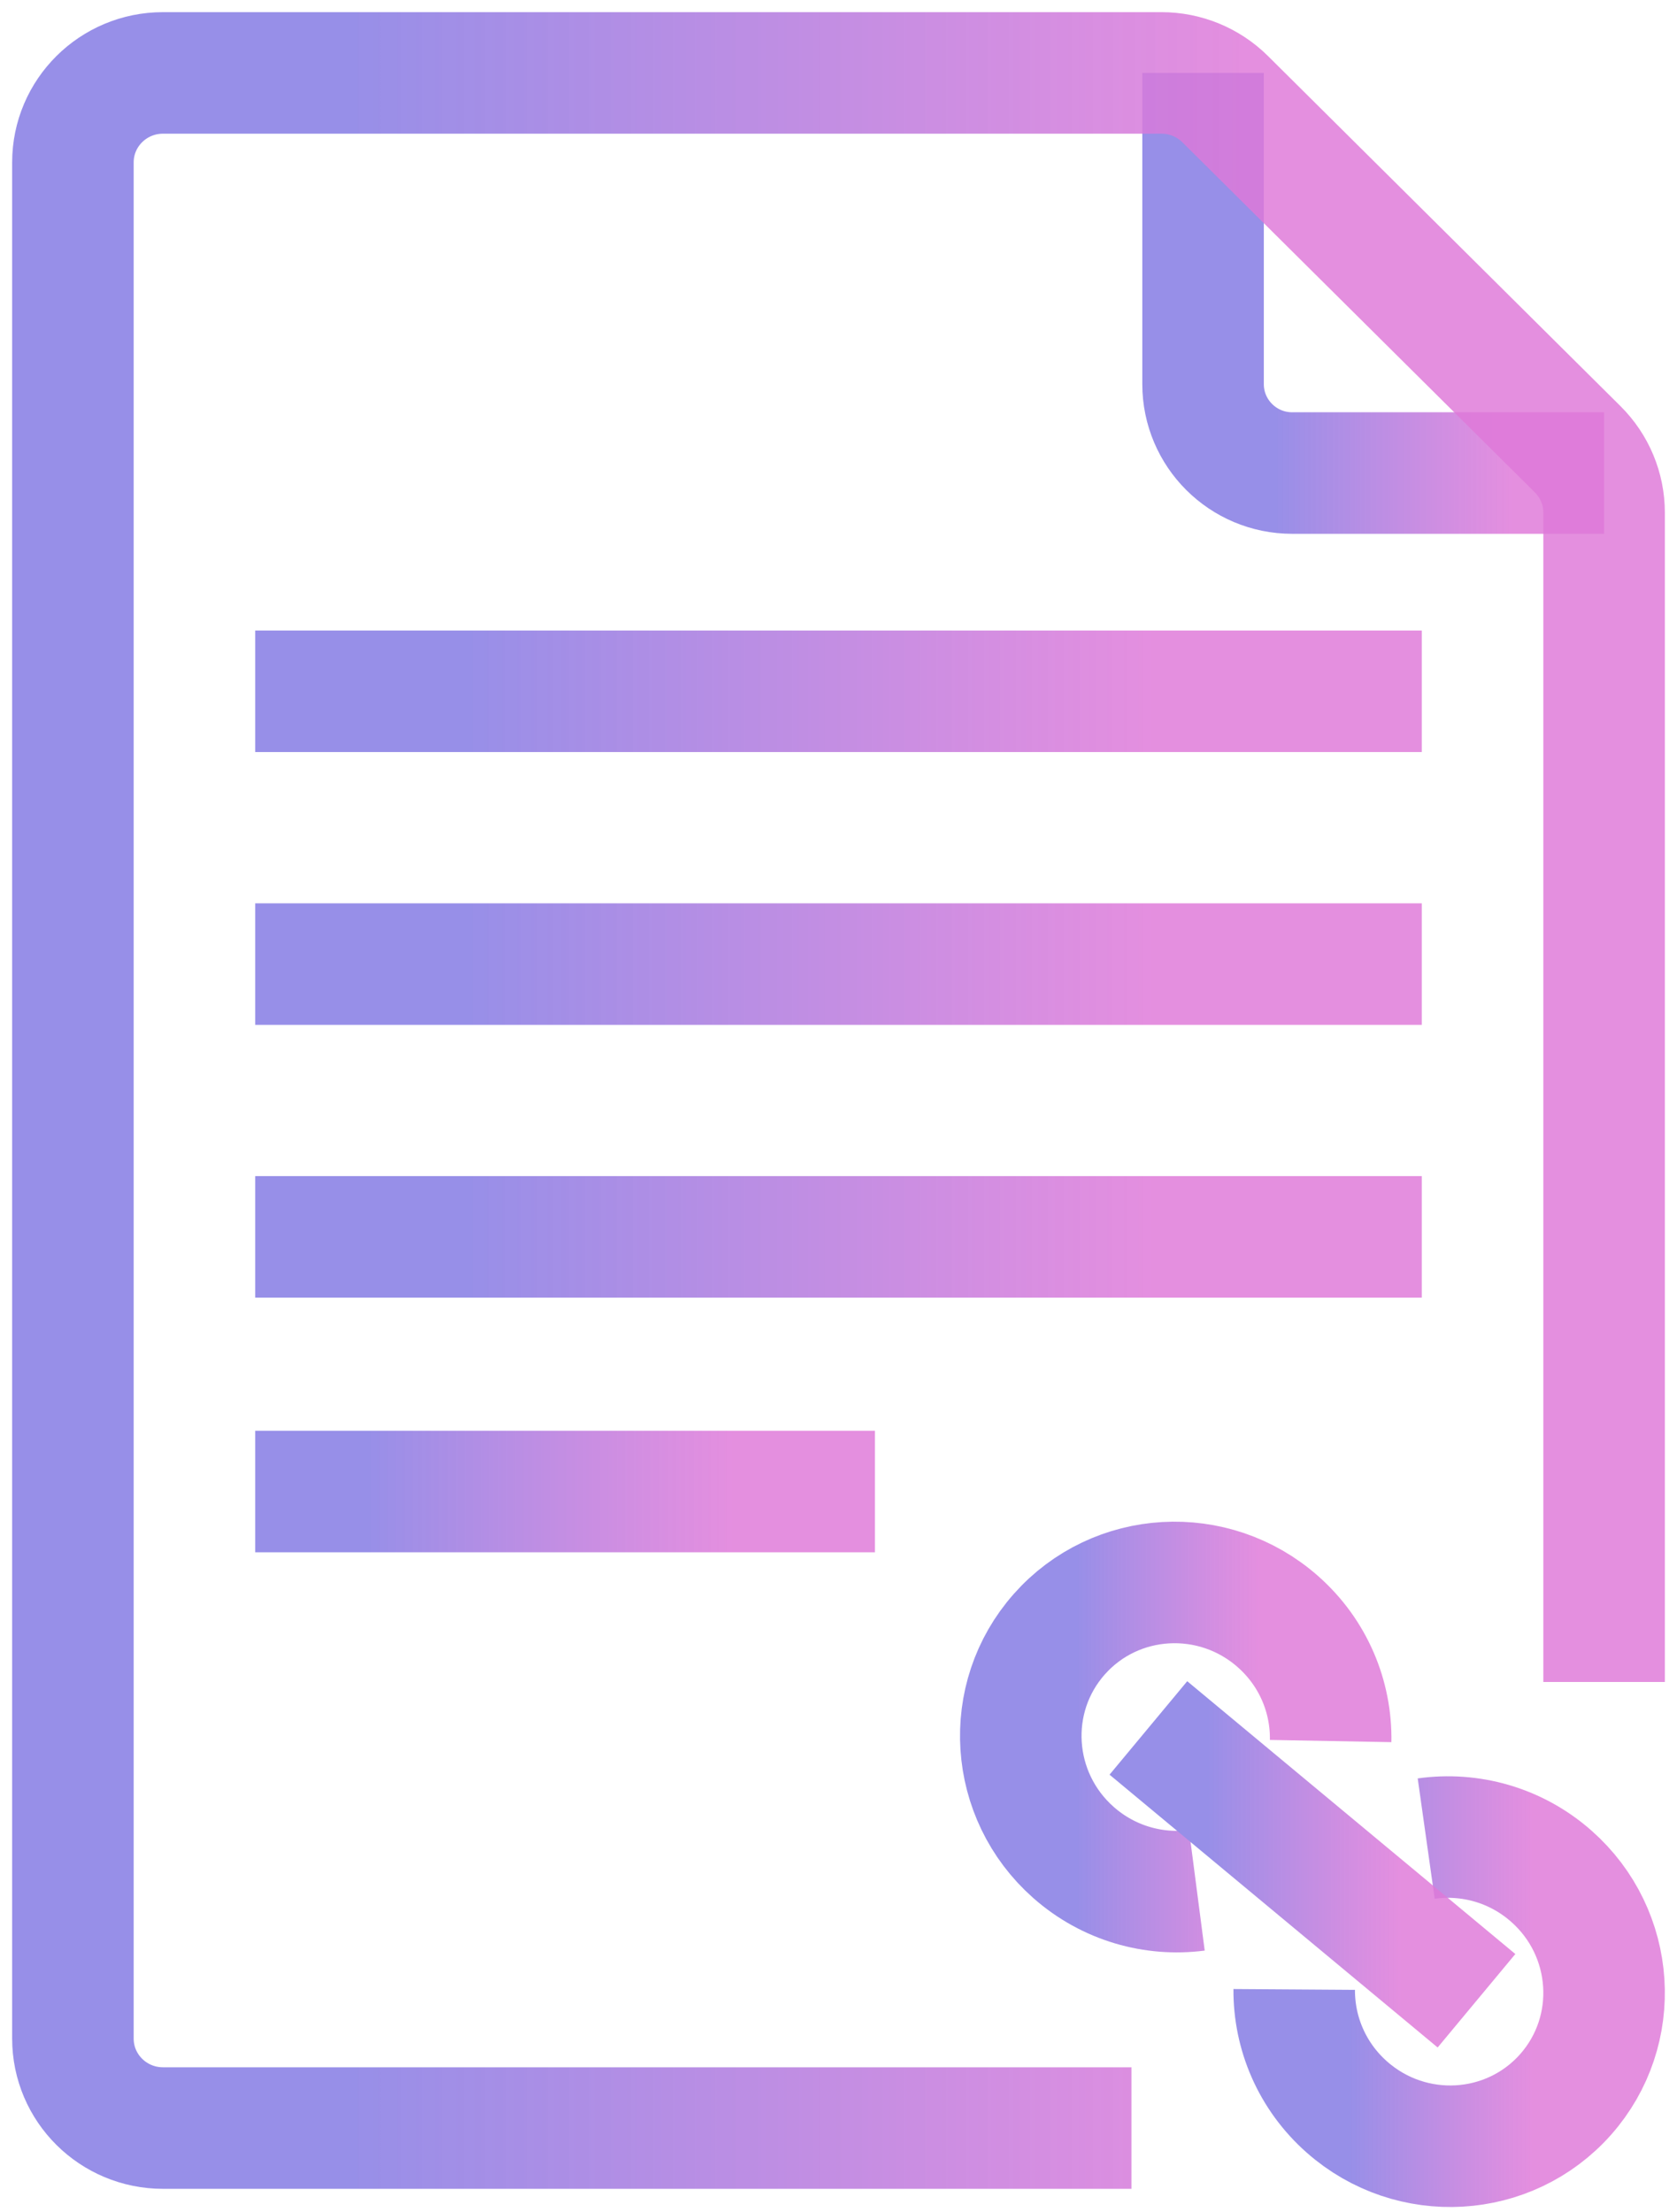 <svg width="69" height="91" viewBox="0 0 69 91" fill="none" xmlns="http://www.w3.org/2000/svg">
<path d="M49.5 3V15.802C49.5 17.822 51.142 19.46 53.167 19.46H66" stroke="url(#paint0_linear_87_429)" stroke-width="5" stroke-miterlimit="10"/>
<path d="M66 69.193V21.085C66 20.109 65.609 19.173 64.914 18.483L50.409 4.078C49.714 3.388 48.771 3 47.789 3H6.706C4.659 3 3 4.648 3 6.68V83.864C3 85.896 4.659 87.544 6.706 87.544H46.553" stroke="url(#paint1_linear_87_429)" stroke-width="5" stroke-miterlimit="10"/>
<path d="M58.681 75.636C60.472 75.383 62.363 75.889 63.83 77.184C66.477 79.52 66.738 83.54 64.416 86.163C62.093 88.785 58.066 89.018 55.419 86.681C53.972 85.403 53.238 83.623 53.25 81.842" stroke="url(#paint2_linear_87_429)" stroke-width="5" stroke-miterlimit="10"/>
<path d="M54.749 71.623C54.782 69.817 54.047 68.005 52.58 66.71C49.934 64.374 45.906 64.605 43.584 67.228C41.261 69.85 41.523 73.87 44.169 76.207C45.616 77.484 47.477 77.994 49.245 77.764" stroke="url(#paint3_linear_87_429)" stroke-width="5" stroke-miterlimit="10"/>
<path d="M47.25 71.084L60.75 82.307" stroke="url(#paint4_linear_87_429)" stroke-width="5" stroke-miterlimit="10"/>
<path d="M10.5 28.438H58.5" stroke="url(#paint5_linear_87_429)" stroke-width="5" stroke-miterlimit="10"/>
<path d="M10.5 39.661H58.5" stroke="url(#paint6_linear_87_429)" stroke-width="5" stroke-miterlimit="10"/>
<path d="M10.5 50.883H58.5" stroke="url(#paint7_linear_87_429)" stroke-width="5" stroke-miterlimit="10"/>
<path d="M10.5 61.358H36" stroke="url(#paint8_linear_87_429)" stroke-width="5" stroke-miterlimit="10"/>
<defs>
<linearGradient id="paint0_linear_87_429" x1="62.26" y1="3" x2="52.47" y2="3" gradientUnits="userSpaceOnUse">
<stop stop-color="#DF78D9" stop-opacity="0.83"/>
<stop offset="1" stop-color="#978FE8"/>
</linearGradient>
<linearGradient id="paint1_linear_87_429" x1="51.72" y1="3" x2="14.34" y2="3" gradientUnits="userSpaceOnUse">
<stop stop-color="#DF78D9" stop-opacity="0.83"/>
<stop offset="1" stop-color="#978FE8"/>
</linearGradient>
<linearGradient id="paint2_linear_87_429" x1="63.11" y1="75.573" x2="55.545" y2="75.573" gradientUnits="userSpaceOnUse">
<stop stop-color="#DF78D9" stop-opacity="0.83"/>
<stop offset="1" stop-color="#978FE8"/>
</linearGradient>
<linearGradient id="paint3_linear_87_429" x1="51.86" y1="65.099" x2="44.295" y2="65.099" gradientUnits="userSpaceOnUse">
<stop stop-color="#DF78D9" stop-opacity="0.83"/>
<stop offset="1" stop-color="#978FE8"/>
</linearGradient>
<linearGradient id="paint4_linear_87_429" x1="57.69" y1="71.084" x2="49.68" y2="71.084" gradientUnits="userSpaceOnUse">
<stop stop-color="#DF78D9" stop-opacity="0.83"/>
<stop offset="1" stop-color="#978FE8"/>
</linearGradient>
<linearGradient id="paint5_linear_87_429" x1="47.62" y1="28.438" x2="19.14" y2="28.438" gradientUnits="userSpaceOnUse">
<stop stop-color="#DF78D9" stop-opacity="0.83"/>
<stop offset="1" stop-color="#978FE8"/>
</linearGradient>
<linearGradient id="paint6_linear_87_429" x1="47.62" y1="39.661" x2="19.14" y2="39.661" gradientUnits="userSpaceOnUse">
<stop stop-color="#DF78D9" stop-opacity="0.83"/>
<stop offset="1" stop-color="#978FE8"/>
</linearGradient>
<linearGradient id="paint7_linear_87_429" x1="47.62" y1="50.883" x2="19.14" y2="50.883" gradientUnits="userSpaceOnUse">
<stop stop-color="#DF78D9" stop-opacity="0.83"/>
<stop offset="1" stop-color="#978FE8"/>
</linearGradient>
<linearGradient id="paint8_linear_87_429" x1="30.22" y1="61.358" x2="15.09" y2="61.358" gradientUnits="userSpaceOnUse">
<stop stop-color="#DF78D9" stop-opacity="0.83"/>
<stop offset="1" stop-color="#978FE8"/>
</linearGradient>
</defs>
</svg>
